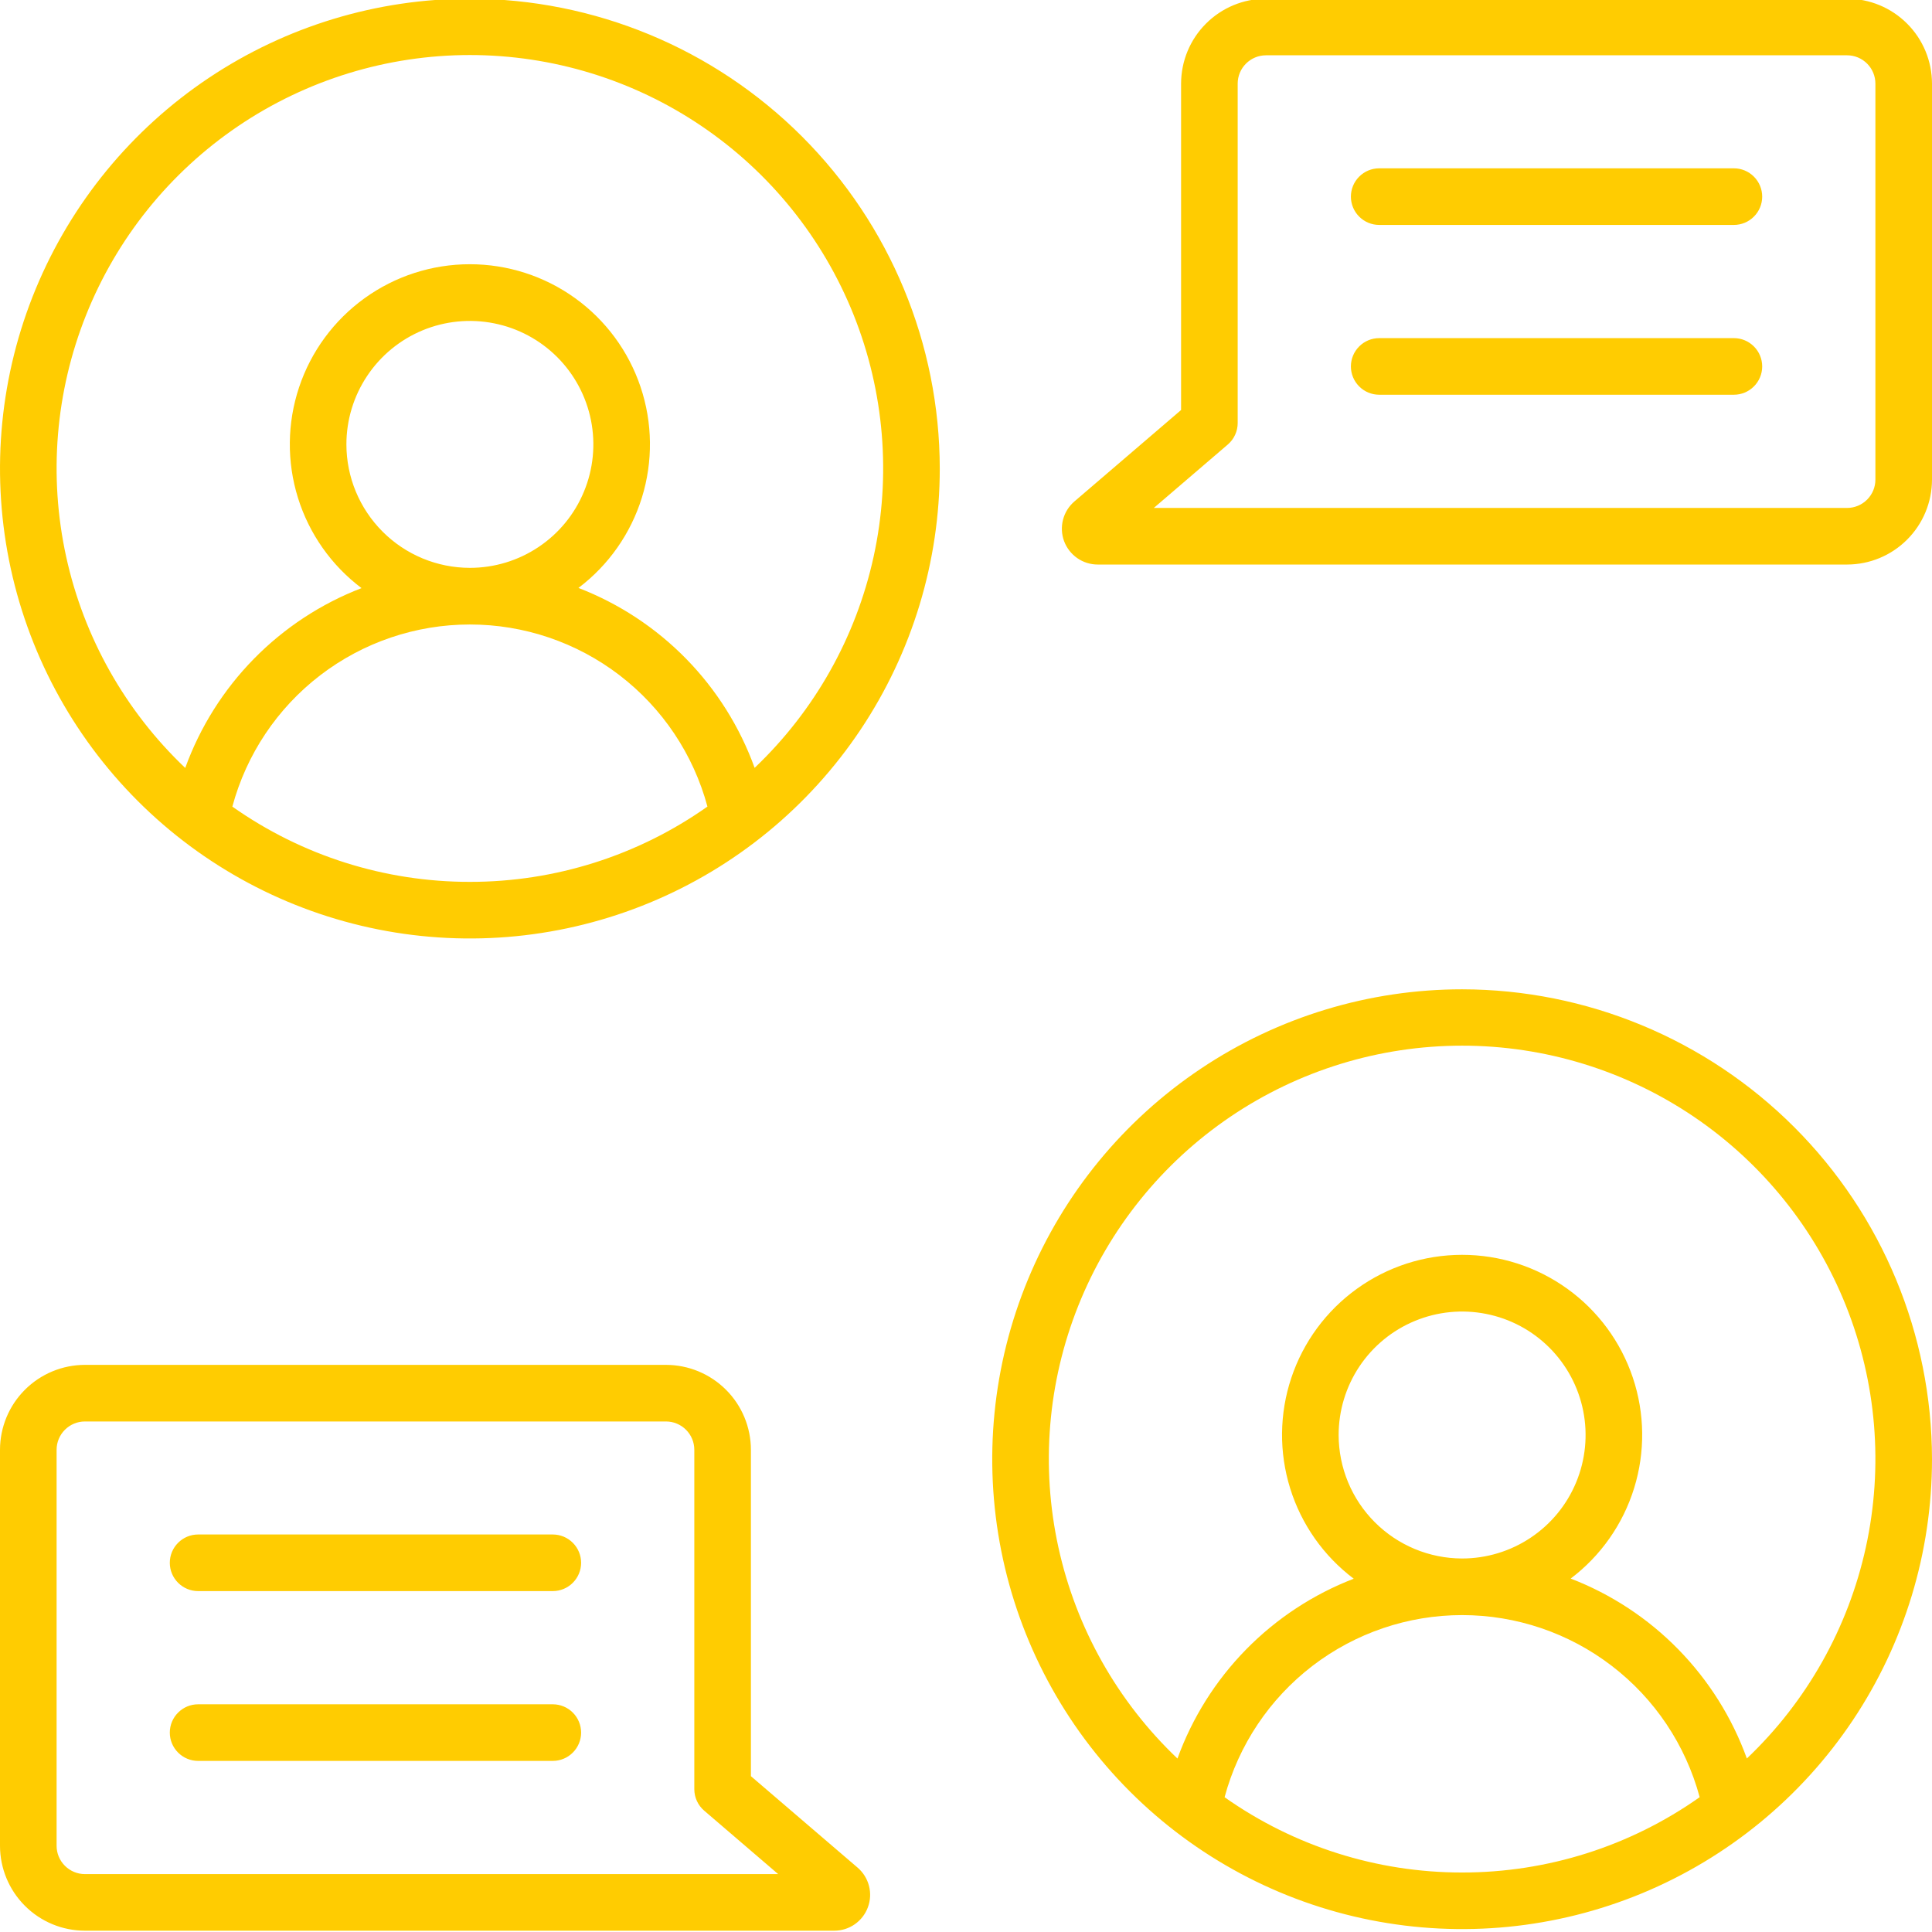 <svg width="64" height="64" viewBox="0 0 64 64" fill="none" xmlns="http://www.w3.org/2000/svg">
<g id="feedback" clip-path="url(#clip0_703_53555)">
<path id="Vector" d="M18.312 56.457H6.562C6.314 56.457 6.075 56.556 5.9 56.732C5.724 56.907 5.625 57.146 5.625 57.395C5.625 57.643 5.724 57.882 5.9 58.057C6.075 58.233 6.314 58.332 6.562 58.332H18.312C18.561 58.332 18.8 58.233 18.975 58.057C19.151 57.882 19.25 57.643 19.25 57.395C19.25 57.146 19.151 56.907 18.975 56.732C18.8 56.556 18.561 56.457 18.312 56.457ZM28.41 61.868L24.875 58.838V48.026C24.874 47.28 24.578 46.565 24.05 46.038C23.523 45.511 22.808 45.214 22.062 45.213H2.812C2.067 45.214 1.352 45.511 0.825 46.038C0.297 46.565 0.001 47.28 0 48.026L0 61.145C0.001 61.89 0.297 62.605 0.825 63.132C1.352 63.66 2.067 63.956 2.812 63.957H27.637C27.879 63.957 28.116 63.883 28.315 63.744C28.514 63.605 28.666 63.409 28.75 63.181C28.835 62.954 28.847 62.706 28.786 62.471C28.725 62.236 28.594 62.026 28.41 61.868ZM2.812 62.082C2.564 62.082 2.326 61.983 2.15 61.807C1.974 61.631 1.875 61.393 1.875 61.145V48.026C1.875 47.777 1.974 47.539 2.15 47.363C2.326 47.187 2.564 47.088 2.812 47.088H22.062C22.311 47.088 22.549 47.187 22.725 47.363C22.901 47.539 23 47.777 23 48.026V59.27C23 59.405 23.029 59.538 23.086 59.661C23.142 59.784 23.225 59.893 23.328 59.981L25.778 62.082H2.812ZM48.434 32.772C45.356 32.772 42.346 33.685 39.787 35.396C37.227 37.106 35.232 39.537 34.054 42.381C32.876 45.225 32.568 48.355 33.168 51.374C33.769 54.394 35.251 57.167 37.428 59.344C39.605 61.521 42.378 63.004 45.398 63.604C48.417 64.205 51.547 63.897 54.391 62.719C57.235 61.541 59.666 59.545 61.377 56.986C63.087 54.426 64 51.417 64 48.338C63.995 44.211 62.354 40.255 59.436 37.337C56.518 34.419 52.561 32.777 48.434 32.772ZM48.434 62.029C45.617 62.032 42.868 61.16 40.566 59.535C41.032 57.804 42.055 56.275 43.477 55.184C44.9 54.094 46.642 53.502 48.435 53.502C50.227 53.502 51.97 54.093 53.392 55.184C54.815 56.274 55.838 57.803 56.304 59.534C54.002 61.16 51.253 62.032 48.434 62.029V62.029ZM44.344 47.536C44.344 46.728 44.584 45.937 45.033 45.264C45.483 44.591 46.122 44.067 46.869 43.758C47.617 43.448 48.439 43.367 49.232 43.525C50.026 43.682 50.755 44.072 51.327 44.644C51.899 45.216 52.288 45.945 52.446 46.738C52.604 47.532 52.523 48.354 52.213 49.102C51.904 49.849 51.38 50.488 50.707 50.937C50.034 51.387 49.243 51.627 48.434 51.627C47.35 51.625 46.31 51.194 45.544 50.427C44.777 49.661 44.346 48.621 44.344 47.536ZM57.867 58.252C57.378 56.898 56.603 55.666 55.597 54.638C54.59 53.609 53.374 52.809 52.031 52.292C53.029 51.538 53.764 50.489 54.133 49.295C54.503 48.1 54.487 46.819 54.089 45.634C53.691 44.449 52.931 43.418 51.915 42.689C50.9 41.959 49.681 41.567 48.43 41.568C47.18 41.569 45.961 41.962 44.947 42.694C43.932 43.425 43.173 44.456 42.777 45.642C42.38 46.828 42.367 48.109 42.738 49.303C43.109 50.497 43.846 51.544 44.844 52.297C43.502 52.814 42.285 53.614 41.278 54.641C40.27 55.669 39.495 56.901 39.005 58.254C37.02 56.368 35.646 53.931 35.061 51.257C34.475 48.583 34.705 45.795 35.72 43.253C36.735 40.711 38.489 38.531 40.755 36.995C43.021 35.46 45.695 34.639 48.433 34.639C51.17 34.638 53.845 35.459 56.111 36.993C58.378 38.529 60.132 40.708 61.148 43.25C62.163 45.792 62.394 48.58 61.809 51.254C61.224 53.928 59.851 56.366 57.867 58.252H57.867ZM18.312 50.832H6.562C6.314 50.832 6.075 50.931 5.9 51.107C5.724 51.282 5.625 51.521 5.625 51.77C5.625 52.018 5.724 52.257 5.9 52.432C6.075 52.608 6.314 52.707 6.562 52.707H18.312C18.561 52.707 18.8 52.608 18.975 52.432C19.151 52.257 19.25 52.018 19.25 51.77C19.25 51.521 19.151 51.282 18.975 51.107C18.8 50.931 18.561 50.832 18.312 50.832ZM57.438 11.201H45.688C45.439 11.201 45.2 11.3 45.025 11.476C44.849 11.651 44.75 11.89 44.75 12.139C44.75 12.387 44.849 12.626 45.025 12.801C45.2 12.977 45.439 13.076 45.688 13.076H57.438C57.686 13.076 57.925 12.977 58.1 12.801C58.276 12.626 58.375 12.387 58.375 12.139C58.375 11.89 58.276 11.651 58.1 11.476C57.925 11.3 57.686 11.201 57.438 11.201ZM15.566 -0.043C12.487 -0.043 9.478 0.87 6.918 2.58C4.358 4.291 2.363 6.722 1.185 9.566C0.007 12.41 -0.301 15.54 0.299 18.559C0.9 21.579 2.383 24.352 4.559 26.529C6.736 28.706 9.51 30.188 12.529 30.789C15.549 31.39 18.678 31.081 21.523 29.903C24.367 28.725 26.798 26.73 28.508 24.17C30.218 21.61 31.131 18.601 31.131 15.522C31.127 11.396 29.485 7.439 26.567 4.521C23.649 1.603 19.692 -0.038 15.566 -0.043ZM15.566 29.213C12.748 29.216 9.999 28.345 7.697 26.72C8.163 24.989 9.186 23.459 10.608 22.369C12.031 21.278 13.773 20.687 15.566 20.687C17.358 20.687 19.101 21.278 20.523 22.368C21.946 23.459 22.969 24.988 23.435 26.719C21.133 28.345 18.384 29.216 15.566 29.213ZM11.475 14.721C11.475 13.912 11.715 13.121 12.165 12.449C12.614 11.776 13.253 11.252 14 10.942C14.748 10.633 15.57 10.552 16.363 10.71C17.157 10.867 17.886 11.257 18.458 11.829C19.03 12.401 19.419 13.13 19.577 13.923C19.735 14.717 19.654 15.539 19.344 16.286C19.035 17.034 18.511 17.673 17.838 18.122C17.165 18.572 16.375 18.811 15.566 18.811C14.481 18.81 13.441 18.379 12.675 17.612C11.908 16.845 11.476 15.806 11.475 14.721ZM24.998 25.436C24.509 24.083 23.735 22.851 22.728 21.822C21.721 20.794 20.505 19.994 19.162 19.476C20.16 18.722 20.895 17.674 21.265 16.479C21.634 15.285 21.618 14.004 21.22 12.819C20.822 11.633 20.062 10.603 19.046 9.873C18.031 9.144 16.812 8.752 15.561 8.753C14.311 8.753 13.092 9.147 12.078 9.878C11.063 10.61 10.304 11.641 9.908 12.827C9.512 14.013 9.498 15.293 9.869 16.488C10.24 17.682 10.977 18.729 11.976 19.482C10.633 19.999 9.416 20.799 8.409 21.826C7.401 22.854 6.626 24.086 6.136 25.439C4.151 23.553 2.777 21.116 2.192 18.442C1.606 15.768 1.836 12.98 2.851 10.438C3.866 7.895 5.62 5.716 7.886 4.18C10.152 2.645 12.826 1.824 15.564 1.823C18.301 1.823 20.976 2.643 23.242 4.178C25.509 5.713 27.263 7.892 28.279 10.434C29.294 12.976 29.525 15.764 28.94 18.439C28.355 21.113 26.982 23.55 24.998 25.436ZM57.438 5.576H45.688C45.439 5.576 45.2 5.675 45.025 5.851C44.849 6.026 44.75 6.265 44.75 6.514C44.75 6.762 44.849 7.001 45.025 7.176C45.2 7.352 45.439 7.451 45.688 7.451H57.438C57.686 7.451 57.925 7.352 58.1 7.176C58.276 7.001 58.375 6.762 58.375 6.514C58.375 6.265 58.276 6.026 58.1 5.851C57.925 5.675 57.686 5.576 57.438 5.576ZM61.188 -0.043H41.938C41.192 -0.042 40.477 0.254 39.95 0.782C39.422 1.309 39.126 2.024 39.125 2.77V13.582L35.59 16.612C35.406 16.77 35.275 16.98 35.214 17.215C35.153 17.45 35.165 17.698 35.249 17.926C35.334 18.153 35.486 18.349 35.685 18.488C35.884 18.627 36.121 18.701 36.363 18.701H61.188C61.933 18.7 62.648 18.404 63.175 17.876C63.703 17.349 63.999 16.634 64 15.889V2.77C63.999 2.024 63.703 1.309 63.175 0.782C62.648 0.254 61.933 -0.042 61.188 -0.043ZM62.125 15.889C62.125 16.137 62.026 16.375 61.85 16.551C61.674 16.727 61.436 16.826 61.188 16.826H38.222L40.673 14.725C40.775 14.637 40.858 14.528 40.914 14.405C40.971 14.282 41 14.149 41 14.014V2.77C41 2.521 41.099 2.283 41.275 2.107C41.451 1.931 41.689 1.832 41.938 1.832H61.188C61.436 1.832 61.674 1.931 61.85 2.107C62.026 2.283 62.125 2.521 62.125 2.77V15.889Z" fill="#FFCC01"/>
</g>
<defs>
<clipPath id="clip0_703_53555">
<rect width="64" height="64" fill="white"/>
</clipPath>
</defs>
</svg>
